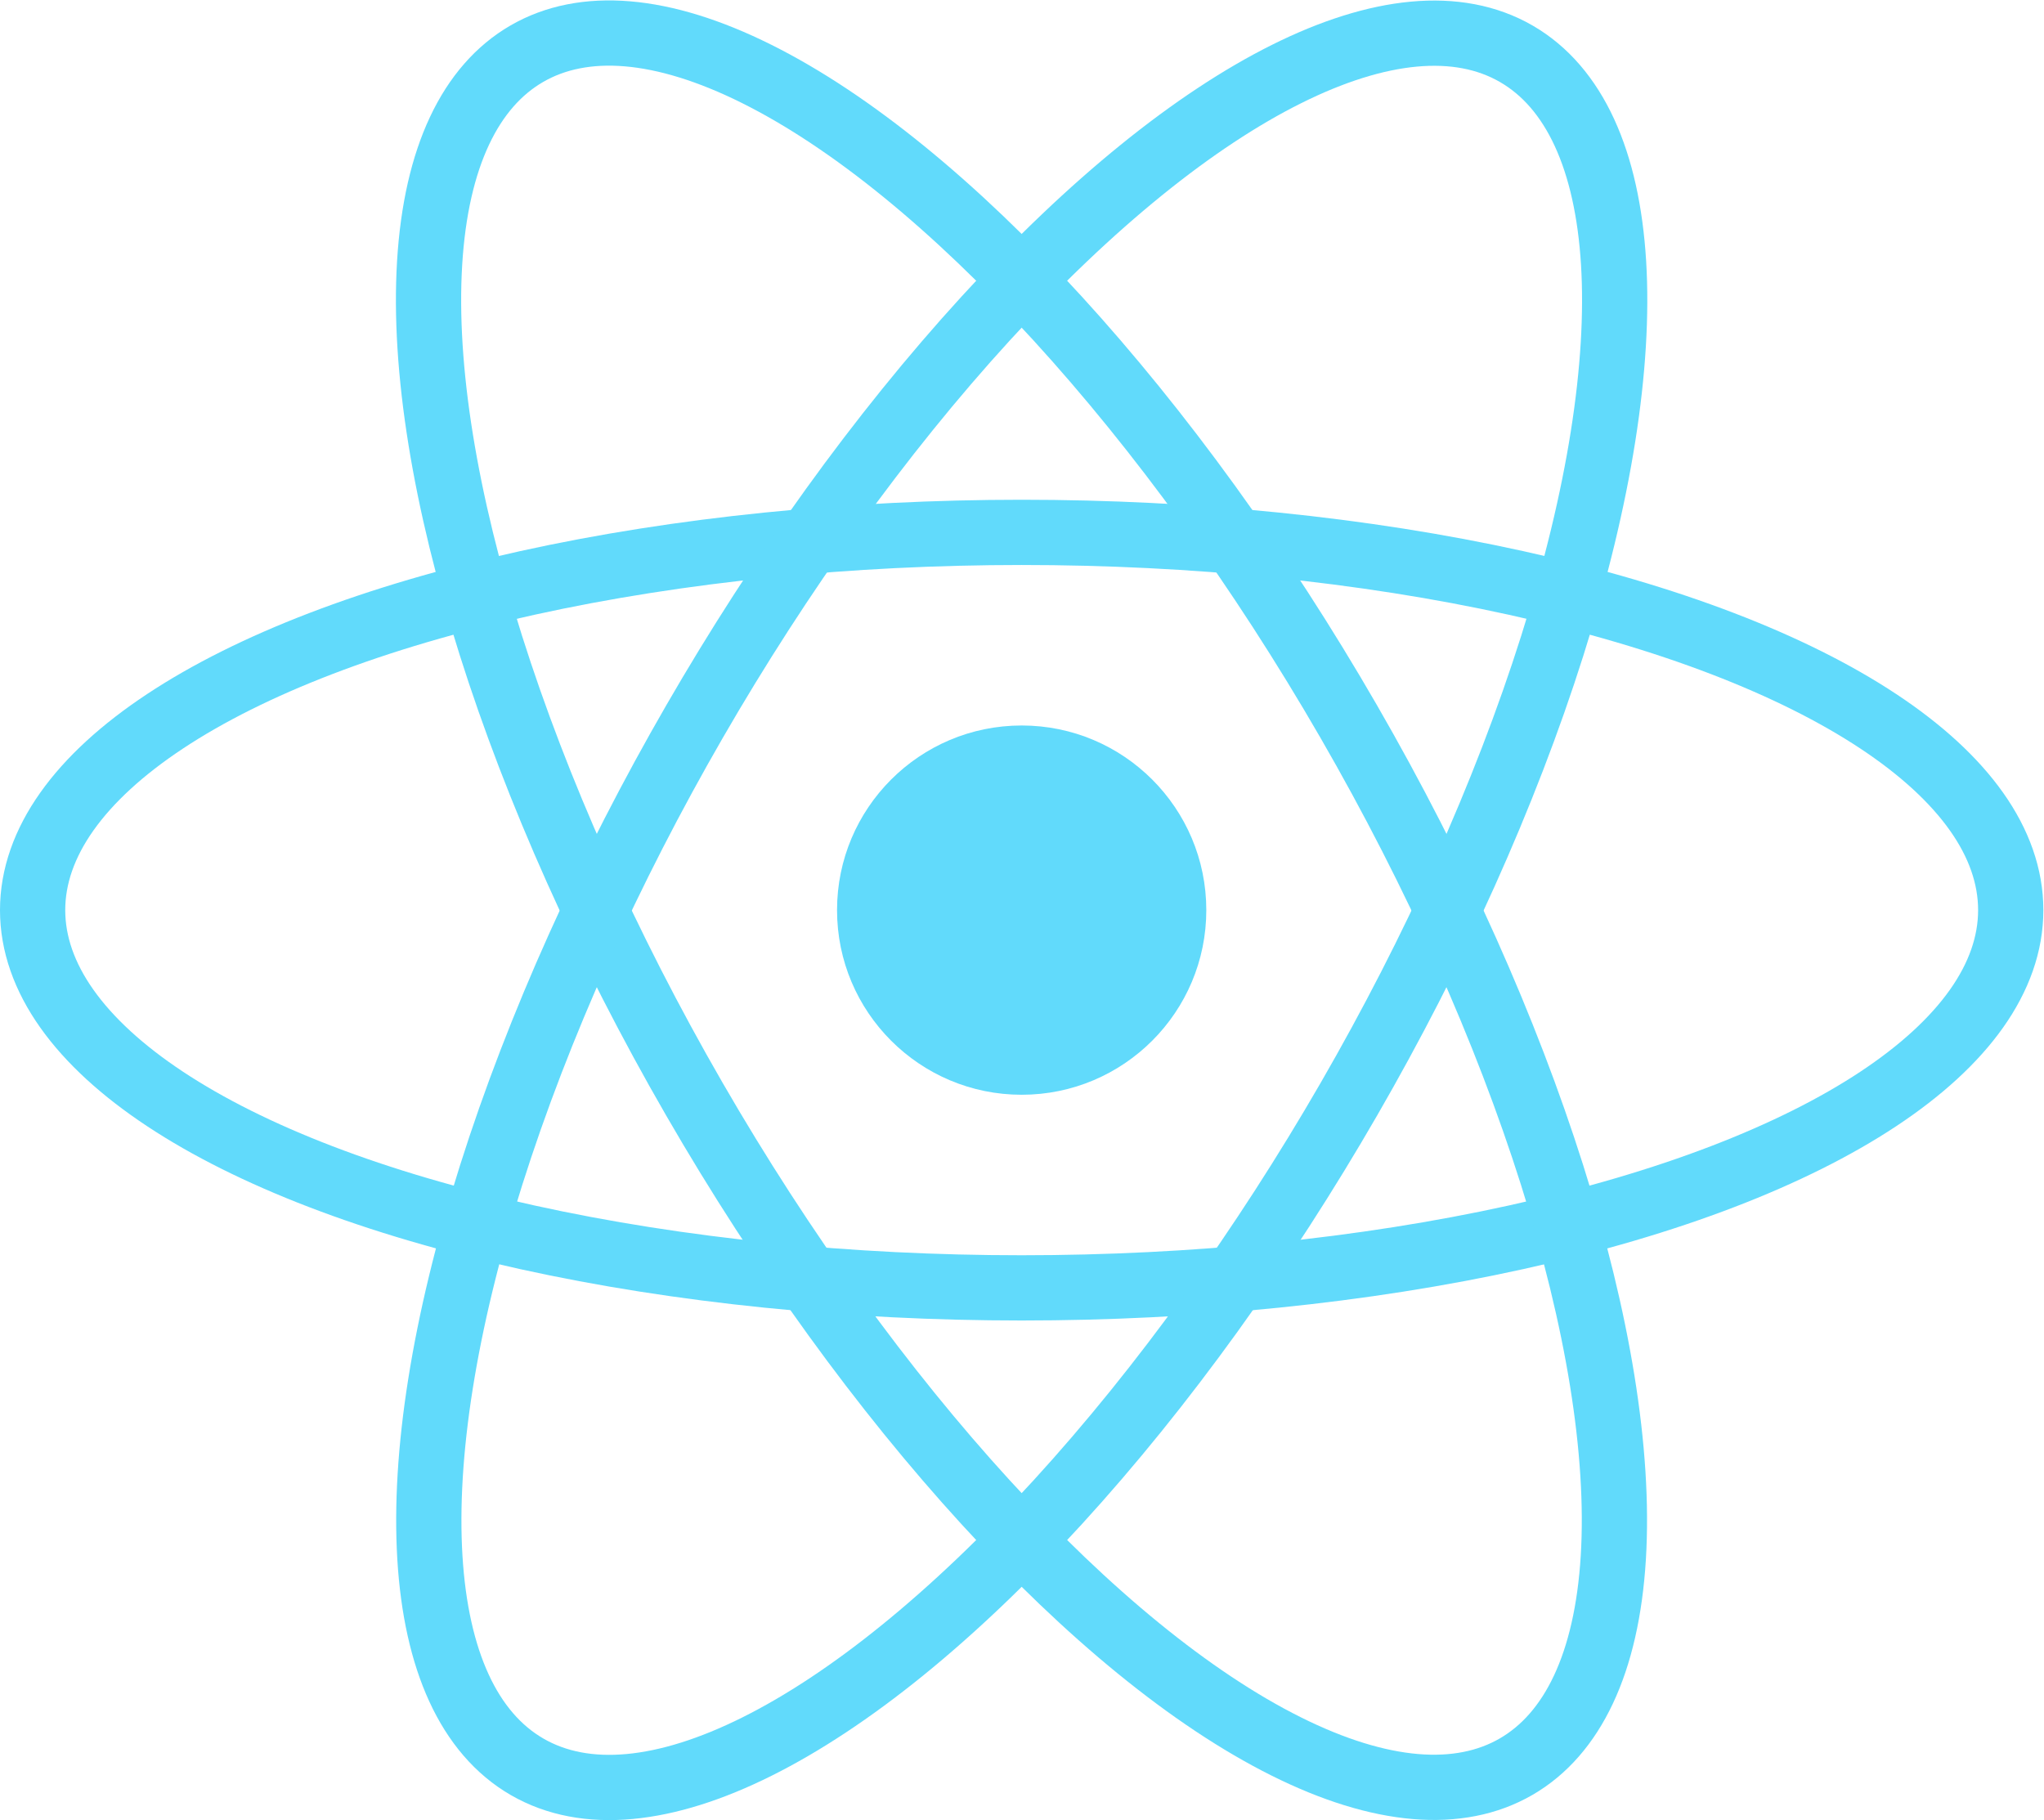 <?xml version="1.0" encoding="UTF-8"?><svg id="a" xmlns="http://www.w3.org/2000/svg" viewBox="0 0 31.33 27.9"><circle cx="15.66" cy="13.95" r="2.83" fill="#61dafb" stroke-width="0"/><ellipse cx="15.66" cy="13.95" rx="15.16" ry="5.79" fill="none" stroke="#61dafb"/><ellipse cx="15.66" cy="13.95" rx="5.79" ry="15.16" transform="translate(-4.88 9.7) rotate(-30)" fill="none" stroke="#61dafb" stroke-miterlimit="4" stroke-width="1"/><ellipse cx="15.66" cy="13.95" rx="15.16" ry="5.79" transform="translate(-4.25 20.54) rotate(-60)" fill="none" stroke="#61dafb" stroke-miterlimit="4" stroke-width="1"/></svg>